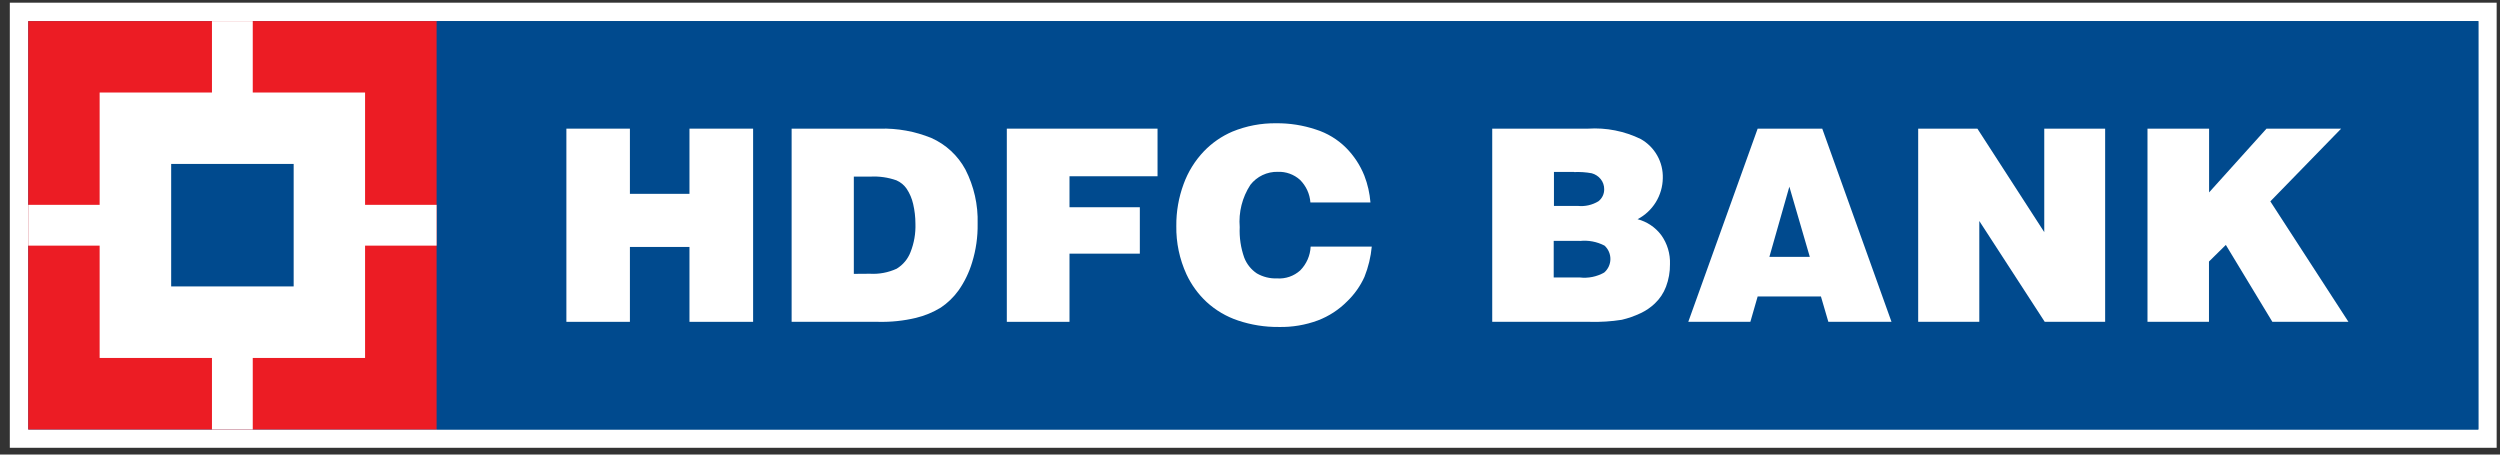 <svg width="209" height="38" viewBox="0 0 209 38" fill="none" xmlns="http://www.w3.org/2000/svg">
<rect x="0" y="0" width="209" height="38" fill="#333333" stroke="none"/>
<path d="M208.72 0.225H0.82V37.435H208.72V0.225Z" fill="white"/>
<path d="M207.19 1.765H2.36V35.905H207.19V1.765Z" fill="#004A8E"/>
<path d="M207.19 1.765H36.5V35.905H207.19V1.765Z" fill="#004A8E"/>
<path d="M47.35 26.905V10.755H52.66V16.205H57.64V10.755H62.96V26.905H57.64V20.645H52.66V26.905H47.35Z" fill="white"/>
<path d="M71.38 14.765H72.76C73.5 14.724 74.241 14.83 74.94 15.075C75.288 15.226 75.586 15.472 75.8 15.785C76.055 16.172 76.238 16.603 76.34 17.055C76.466 17.596 76.529 18.15 76.53 18.705C76.558 19.515 76.418 20.322 76.12 21.075C75.898 21.654 75.49 22.143 74.96 22.465C74.259 22.786 73.49 22.931 72.72 22.885L71.38 22.895V14.765ZM73.43 26.905C74.487 26.931 75.542 26.82 76.57 26.575C77.304 26.399 78.006 26.108 78.65 25.715C79.224 25.329 79.725 24.845 80.13 24.285C80.634 23.568 81.019 22.775 81.27 21.935C81.593 20.89 81.748 19.799 81.73 18.705C81.777 17.133 81.426 15.575 80.71 14.175C80.079 13.004 79.076 12.075 77.86 11.535C76.496 10.98 75.032 10.714 73.56 10.755H66.18V26.905H73.43Z" fill="white"/>
<path d="M84.17 26.905V10.755H96.77V14.735H89.41V17.325H95.29V21.205H89.41V26.905H84.17Z" fill="white"/>
<path d="M114.57 16.925H109.55C109.498 16.211 109.189 15.54 108.68 15.035C108.171 14.578 107.504 14.338 106.82 14.365C106.38 14.355 105.943 14.448 105.545 14.638C105.148 14.827 104.8 15.107 104.53 15.455C103.85 16.501 103.537 17.742 103.64 18.985C103.6 19.855 103.729 20.724 104.02 21.545C104.228 22.079 104.594 22.536 105.07 22.855C105.582 23.152 106.168 23.297 106.76 23.275C107.112 23.299 107.465 23.253 107.798 23.138C108.132 23.023 108.438 22.841 108.7 22.605C109.226 22.072 109.536 21.363 109.57 20.615H114.68C114.599 21.483 114.393 22.335 114.07 23.145C113.722 23.915 113.229 24.61 112.62 25.195C111.929 25.893 111.097 26.435 110.18 26.785C109.134 27.173 108.025 27.359 106.91 27.335C105.751 27.347 104.599 27.164 103.5 26.795C102.524 26.469 101.628 25.941 100.87 25.245C100.168 24.59 99.597 23.805 99.19 22.935C98.609 21.669 98.318 20.288 98.34 18.895C98.328 17.698 98.535 16.508 98.95 15.385C99.319 14.368 99.894 13.439 100.64 12.655C101.315 11.952 102.124 11.39 103.02 11.005C104.187 10.525 105.439 10.287 106.7 10.305C107.821 10.295 108.936 10.471 110 10.825C110.954 11.125 111.822 11.65 112.53 12.355C113.191 13.021 113.712 13.814 114.06 14.685C114.338 15.403 114.509 16.158 114.57 16.925Z" fill="white"/>
<path d="M131.59 14.385C132.085 14.363 132.582 14.396 133.07 14.485C133.365 14.566 133.628 14.737 133.82 14.975C134.011 15.213 134.113 15.51 134.11 15.815C134.114 16.009 134.073 16.202 133.99 16.377C133.906 16.553 133.783 16.706 133.63 16.825C133.114 17.139 132.51 17.276 131.91 17.215H129.91V14.375H131.59V14.385ZM132.92 26.905C133.81 26.93 134.7 26.873 135.58 26.735C136.121 26.607 136.647 26.423 137.15 26.185C137.588 25.982 137.99 25.708 138.34 25.375C138.757 24.983 139.078 24.501 139.28 23.965C139.506 23.364 139.618 22.727 139.61 22.085C139.643 21.217 139.386 20.362 138.88 19.655C138.389 19.001 137.691 18.532 136.9 18.325C137.527 17.998 138.054 17.507 138.425 16.905C138.796 16.303 138.998 15.612 139.01 14.905C139.032 14.243 138.873 13.586 138.548 13.008C138.224 12.43 137.747 11.952 137.17 11.625C135.8 10.957 134.281 10.657 132.76 10.755H124.75V26.905H132.92ZM132.07 20.145C132.783 20.067 133.504 20.203 134.14 20.535C134.297 20.679 134.422 20.854 134.506 21.049C134.59 21.244 134.633 21.454 134.63 21.667C134.627 21.88 134.579 22.089 134.49 22.282C134.4 22.474 134.271 22.646 134.11 22.785C133.487 23.136 132.77 23.28 132.06 23.195H129.89V20.135H132.07V20.145Z" fill="white"/>
<path d="M151.3 21.475H147.92L149.59 15.605L151.3 21.475ZM146.33 26.905L146.94 24.785H152.23L152.85 26.905H158.13L152.34 10.755H146.94L141.14 26.905H146.33Z" fill="white"/>
<path d="M160.36 26.905V10.755H165.31L170.9 19.405V10.755H175.99V26.905H170.94L165.47 18.475V26.905H160.36Z" fill="white"/>
<path d="M179.53 26.905V10.755H184.68V16.085L189.48 10.755H195.72L189.8 16.835L196.33 26.905H189.97L186.08 20.475L184.67 21.865V26.905H179.53Z" fill="white"/>
<path d="M36.5 1.765H2.36V35.905H36.5V1.765Z" fill="#EC1C24"/>
<path d="M30.52 7.735H8.33V29.925H30.52V7.735Z" fill="white"/>
<path d="M21.13 1.765H17.72V35.905H21.13V1.765Z" fill="white"/>
<path d="M36.5 17.125H2.36V20.535H36.5V17.125Z" fill="white"/>
<path d="M24.55 13.705H14.31V23.945H24.55V13.705Z" fill="#004A8E"/>
</svg>
